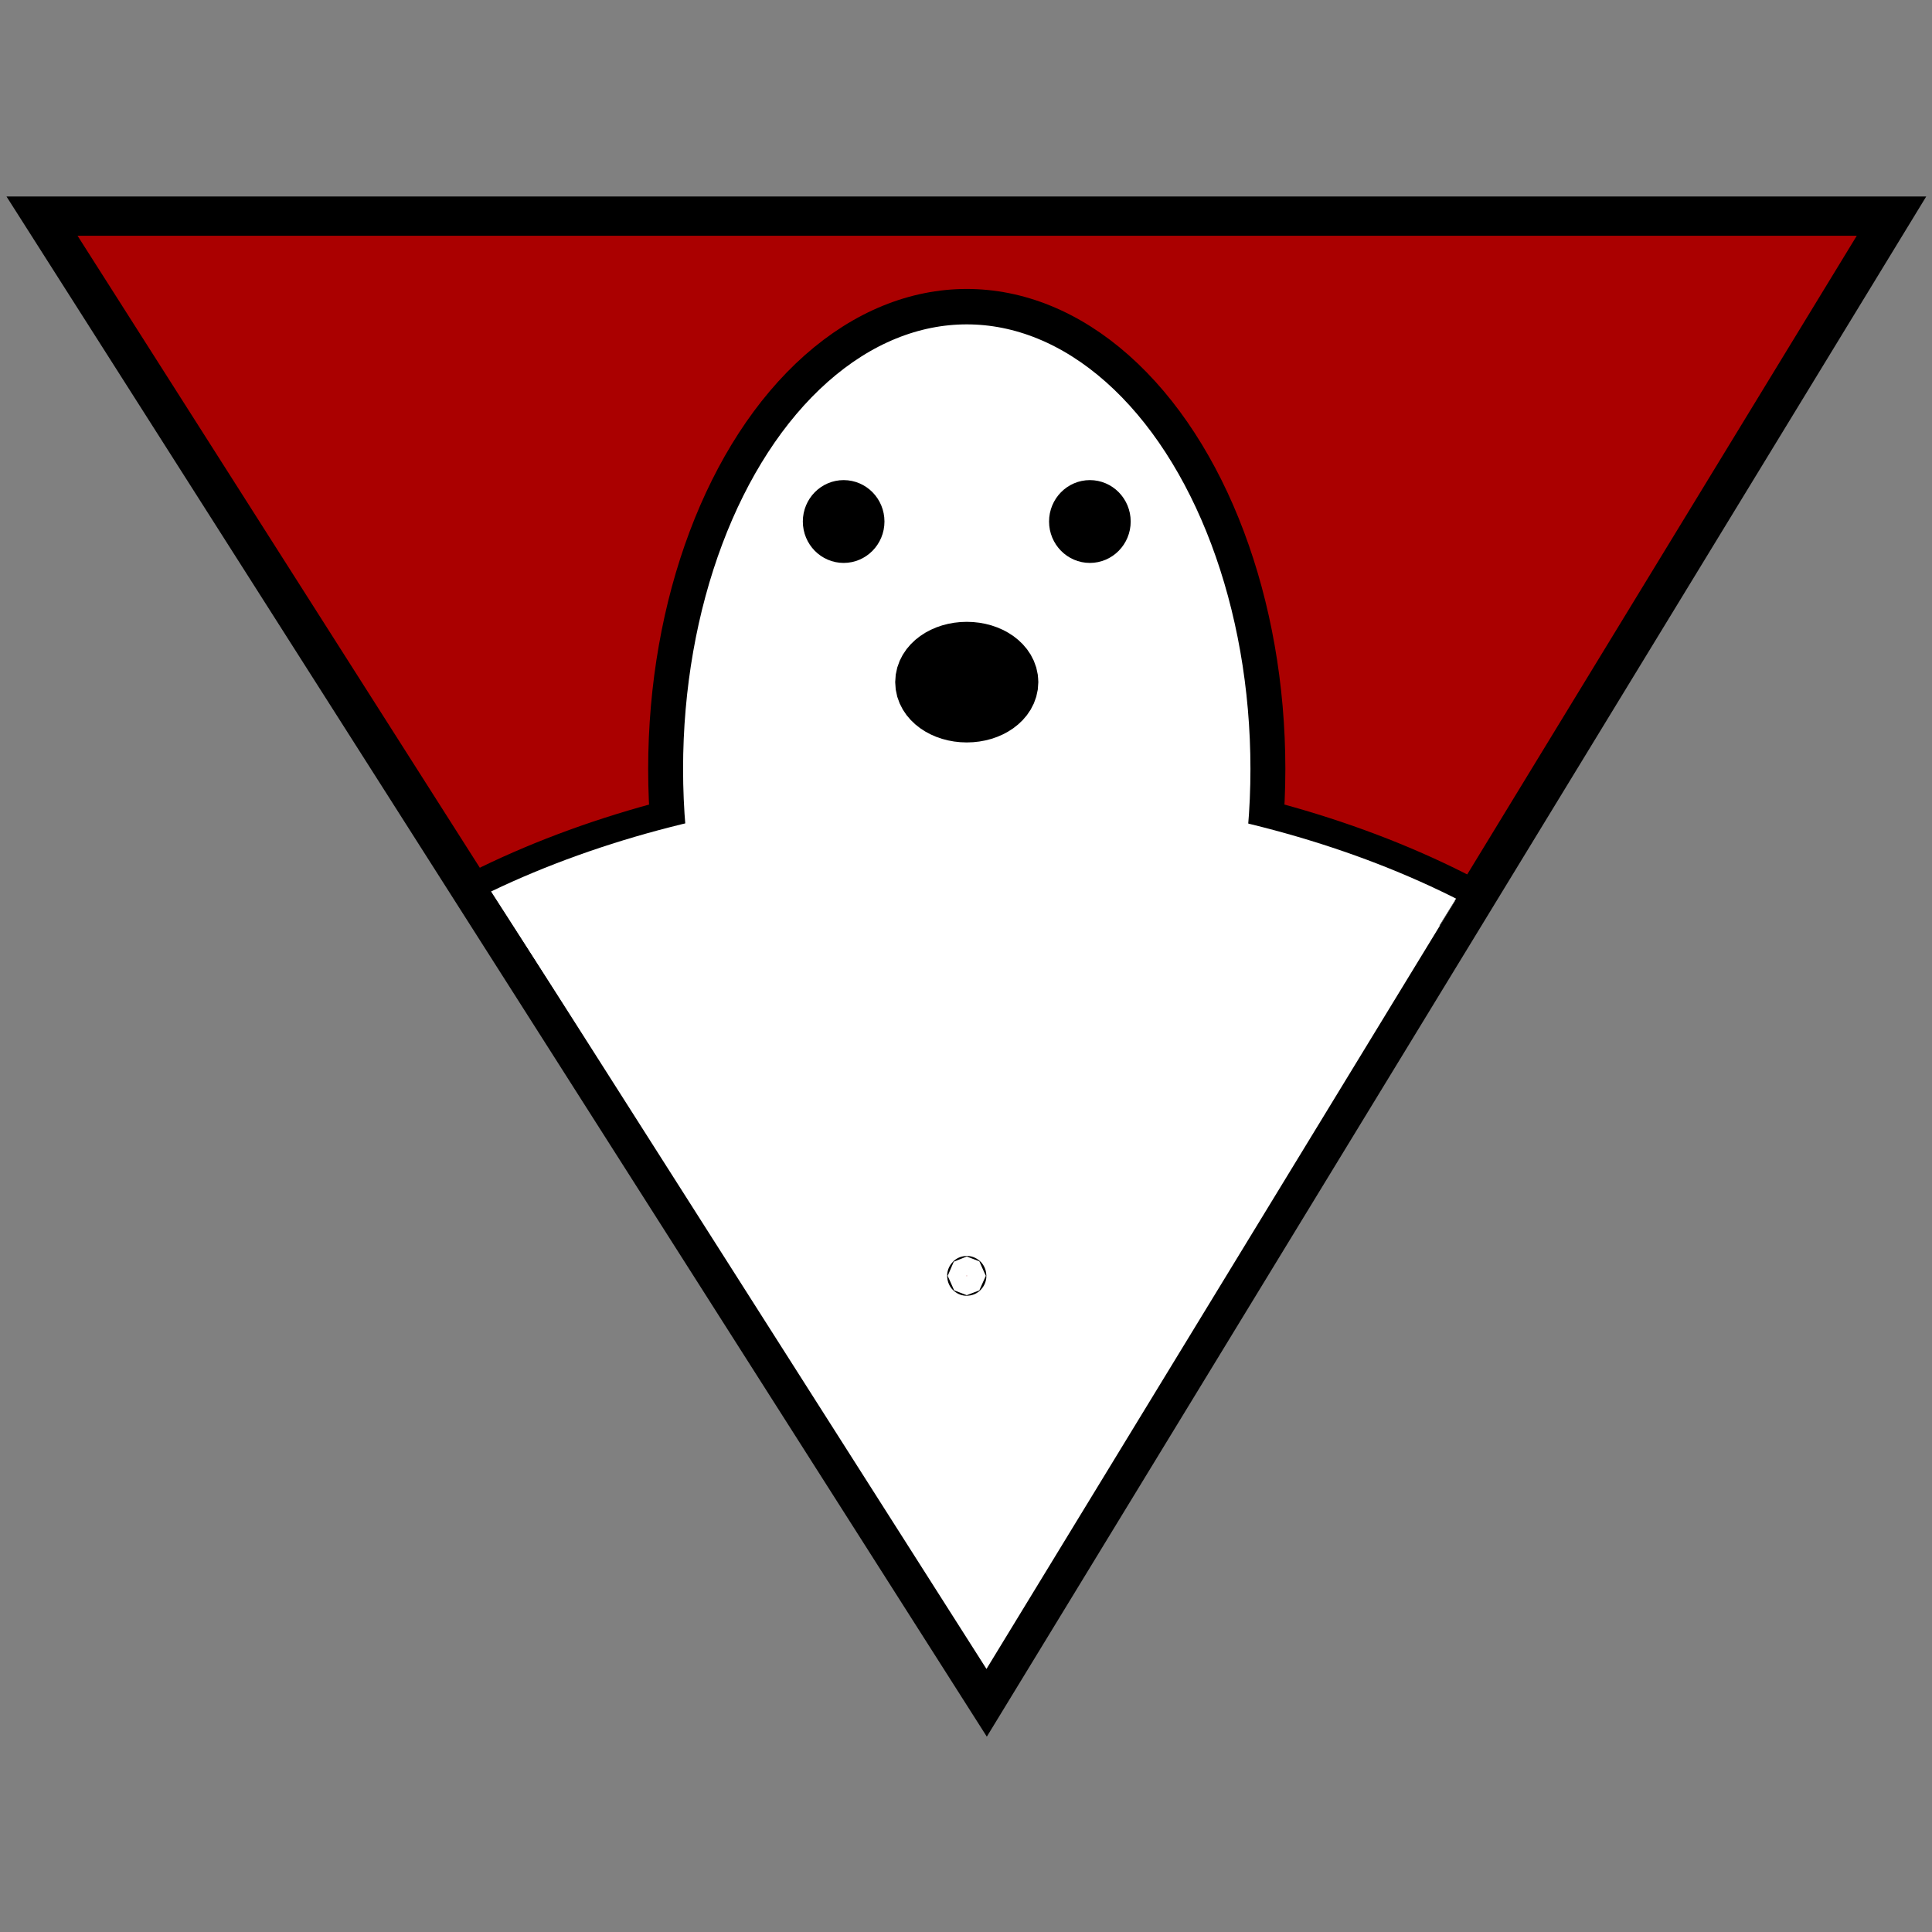 <?xml version="1.0" encoding="UTF-8" standalone="no"?>
<!-- Created with Inkscape (http://www.inkscape.org/) -->

<svg
   width="48"
   height="48"
   viewBox="0 0 12.7 12.7"
   version="1.1"
   id="svg5"
   inkscape:version="1.2.2 (b0a84865, 2022-12-01)"
   sodipodi:docname="scrapeghost.svg"
   inkscape:export-filename="scrapeghost.png"
   inkscape:export-xdpi="128"
   inkscape:export-ydpi="128"
   xmlns:inkscape="http://www.inkscape.org/namespaces/inkscape"
   xmlns:sodipodi="http://sodipodi.sourceforge.net/DTD/sodipodi-0.dtd"
   xmlns="http://www.w3.org/2000/svg"
   xmlns:svg="http://www.w3.org/2000/svg">
  <rect x="0" y="0" width="12.7" height="12.7" fill="#808080" stroke="none"/>
  <sodipodi:namedview
     id="namedview7"
     pagecolor="#ffffff"
     bordercolor="#000000"
     borderopacity="0.25"
     inkscape:showpageshadow="2"
     inkscape:pageopacity="0.0"
     inkscape:pagecheckerboard="0"
     inkscape:deskcolor="#d1d1d1"
     inkscape:document-units="mm"
     showgrid="false"
     inkscape:zoom="14.4375"
     inkscape:cx="21.437229"
     inkscape:cy="19.601732"
     inkscape:window-width="1212"
     inkscape:window-height="916"
     inkscape:window-x="45"
     inkscape:window-y="38"
     inkscape:window-maximized="0"
     inkscape:current-layer="layer1" />
  <defs
     id="defs2">
    <filter
       id="mask-powermask-path-effect2143_inverse"
       inkscape:label="filtermask-powermask-path-effect2143"
       style="color-interpolation-filters:sRGB"
       height="100"
       width="100"
       x="-50"
       y="-50">
      <feColorMatrix
         id="mask-powermask-path-effect2143_primitive1"
         values="1"
         type="saturate"
         result="fbSourceGraphic" />
      <feColorMatrix
         id="mask-powermask-path-effect2143_primitive2"
         values="-1 0 0 0 1 0 -1 0 0 1 0 0 -1 0 1 0 0 0 1 0 "
         in="fbSourceGraphic" />
    </filter>
    <clipPath
       clipPathUnits="userSpaceOnUse"
       id="clipPath2240">
      <path
         style="fill:#00aa9f;fill-opacity:0.356;stroke-width:0.265"
         d="M 0.018,2.712 H 12.682 L 6.485,12.725 Z"
         id="path2242"
         sodipodi:nodetypes="cccc" />
    </clipPath>
    <clipPath
       clipPathUnits="userSpaceOnUse"
       id="clipPath2240-3">
      <path
         style="fill:#00aa9f;fill-opacity:0.356;stroke-width:0.265"
         d="M 0.018,2.712 H 12.682 L 6.485,12.725 Z"
         id="path2242-0"
         sodipodi:nodetypes="cccc" />
    </clipPath>
  </defs>
  <g
     inkscape:label="Layer 1"
     inkscape:groupmode="layer"
     id="layer1">
    <g
       id="g301"
       transform="matrix(0.96,0,0,0.974,0.259,-1.21)">
      <path
         style="fill:#aa0000;fill-opacity:1;stroke:#000000;stroke-width:0.265;stroke-opacity:1"
         d="M 0.018,2.701 H 12.682 L 6.485,12.715 Z"
         id="path178"
         sodipodi:nodetypes="cccc" />
      <g
         id="g2368"
         style="stroke:#000000;stroke-opacity:1">
        <g
           id="g2545">
          <ellipse
             style="fill:#ffffff;fill-opacity:1;stroke:#000000;stroke-width:0.393;stroke-opacity:1"
             id="path459"
             cx="6.35"
             cy="10.1"
             rx="5.31"
             ry="3.294"
             clip-path="url(#clipPath2240)"
             transform="translate(9.536743e-8,-0.219)" />
          <ellipse
             style="fill:#ffffff;fill-opacity:1;stroke:#000000;stroke-width:0.239;stroke-opacity:1"
             id="path459-3"
             cx="6.35"
             cy="6.432"
             rx="2.062"
             ry="3.12" />
          <ellipse
             style="fill:#000000;stroke:#000000;stroke-width:0.422;stroke-opacity:1"
             id="path176-9"
             cx="6.35"
             cy="5.846"
             rx="0.279"
             ry="0.196" />
          <ellipse
             style="fill:#ffffff;fill-opacity:1;stroke:none;stroke-width:0.393;stroke-opacity:1"
             id="path459-5"
             cx="6.35"
             cy="10.1"
             rx="5.31"
             ry="3.294"
             clip-path="url(#clipPath2240-3)"
             transform="matrix(1.003,0,0,0.991,-0.022,-0.166)" />
          <g
             id="g266"
             transform="translate(-0.027)">
            <circle
               style="fill:#000000;stroke:#000000;stroke-width:0.265;stroke-opacity:1"
               id="path176-7"
               cx="7.22"
               cy="4.762"
               r="0.147" />
            <circle
               style="fill:#000000;stroke-width:0.265"
               id="path176"
               cx="5.534"
               cy="4.762"
               r="0.147" />
          </g>
        </g>
      </g>
      <circle
         id="path2208"
         style="fill:#aa0000;stroke:#000000;stroke-width:0.265"
         cx="6.35"
         cy="9.853"
         r="0.002" />
    </g>
  </g>
</svg>
